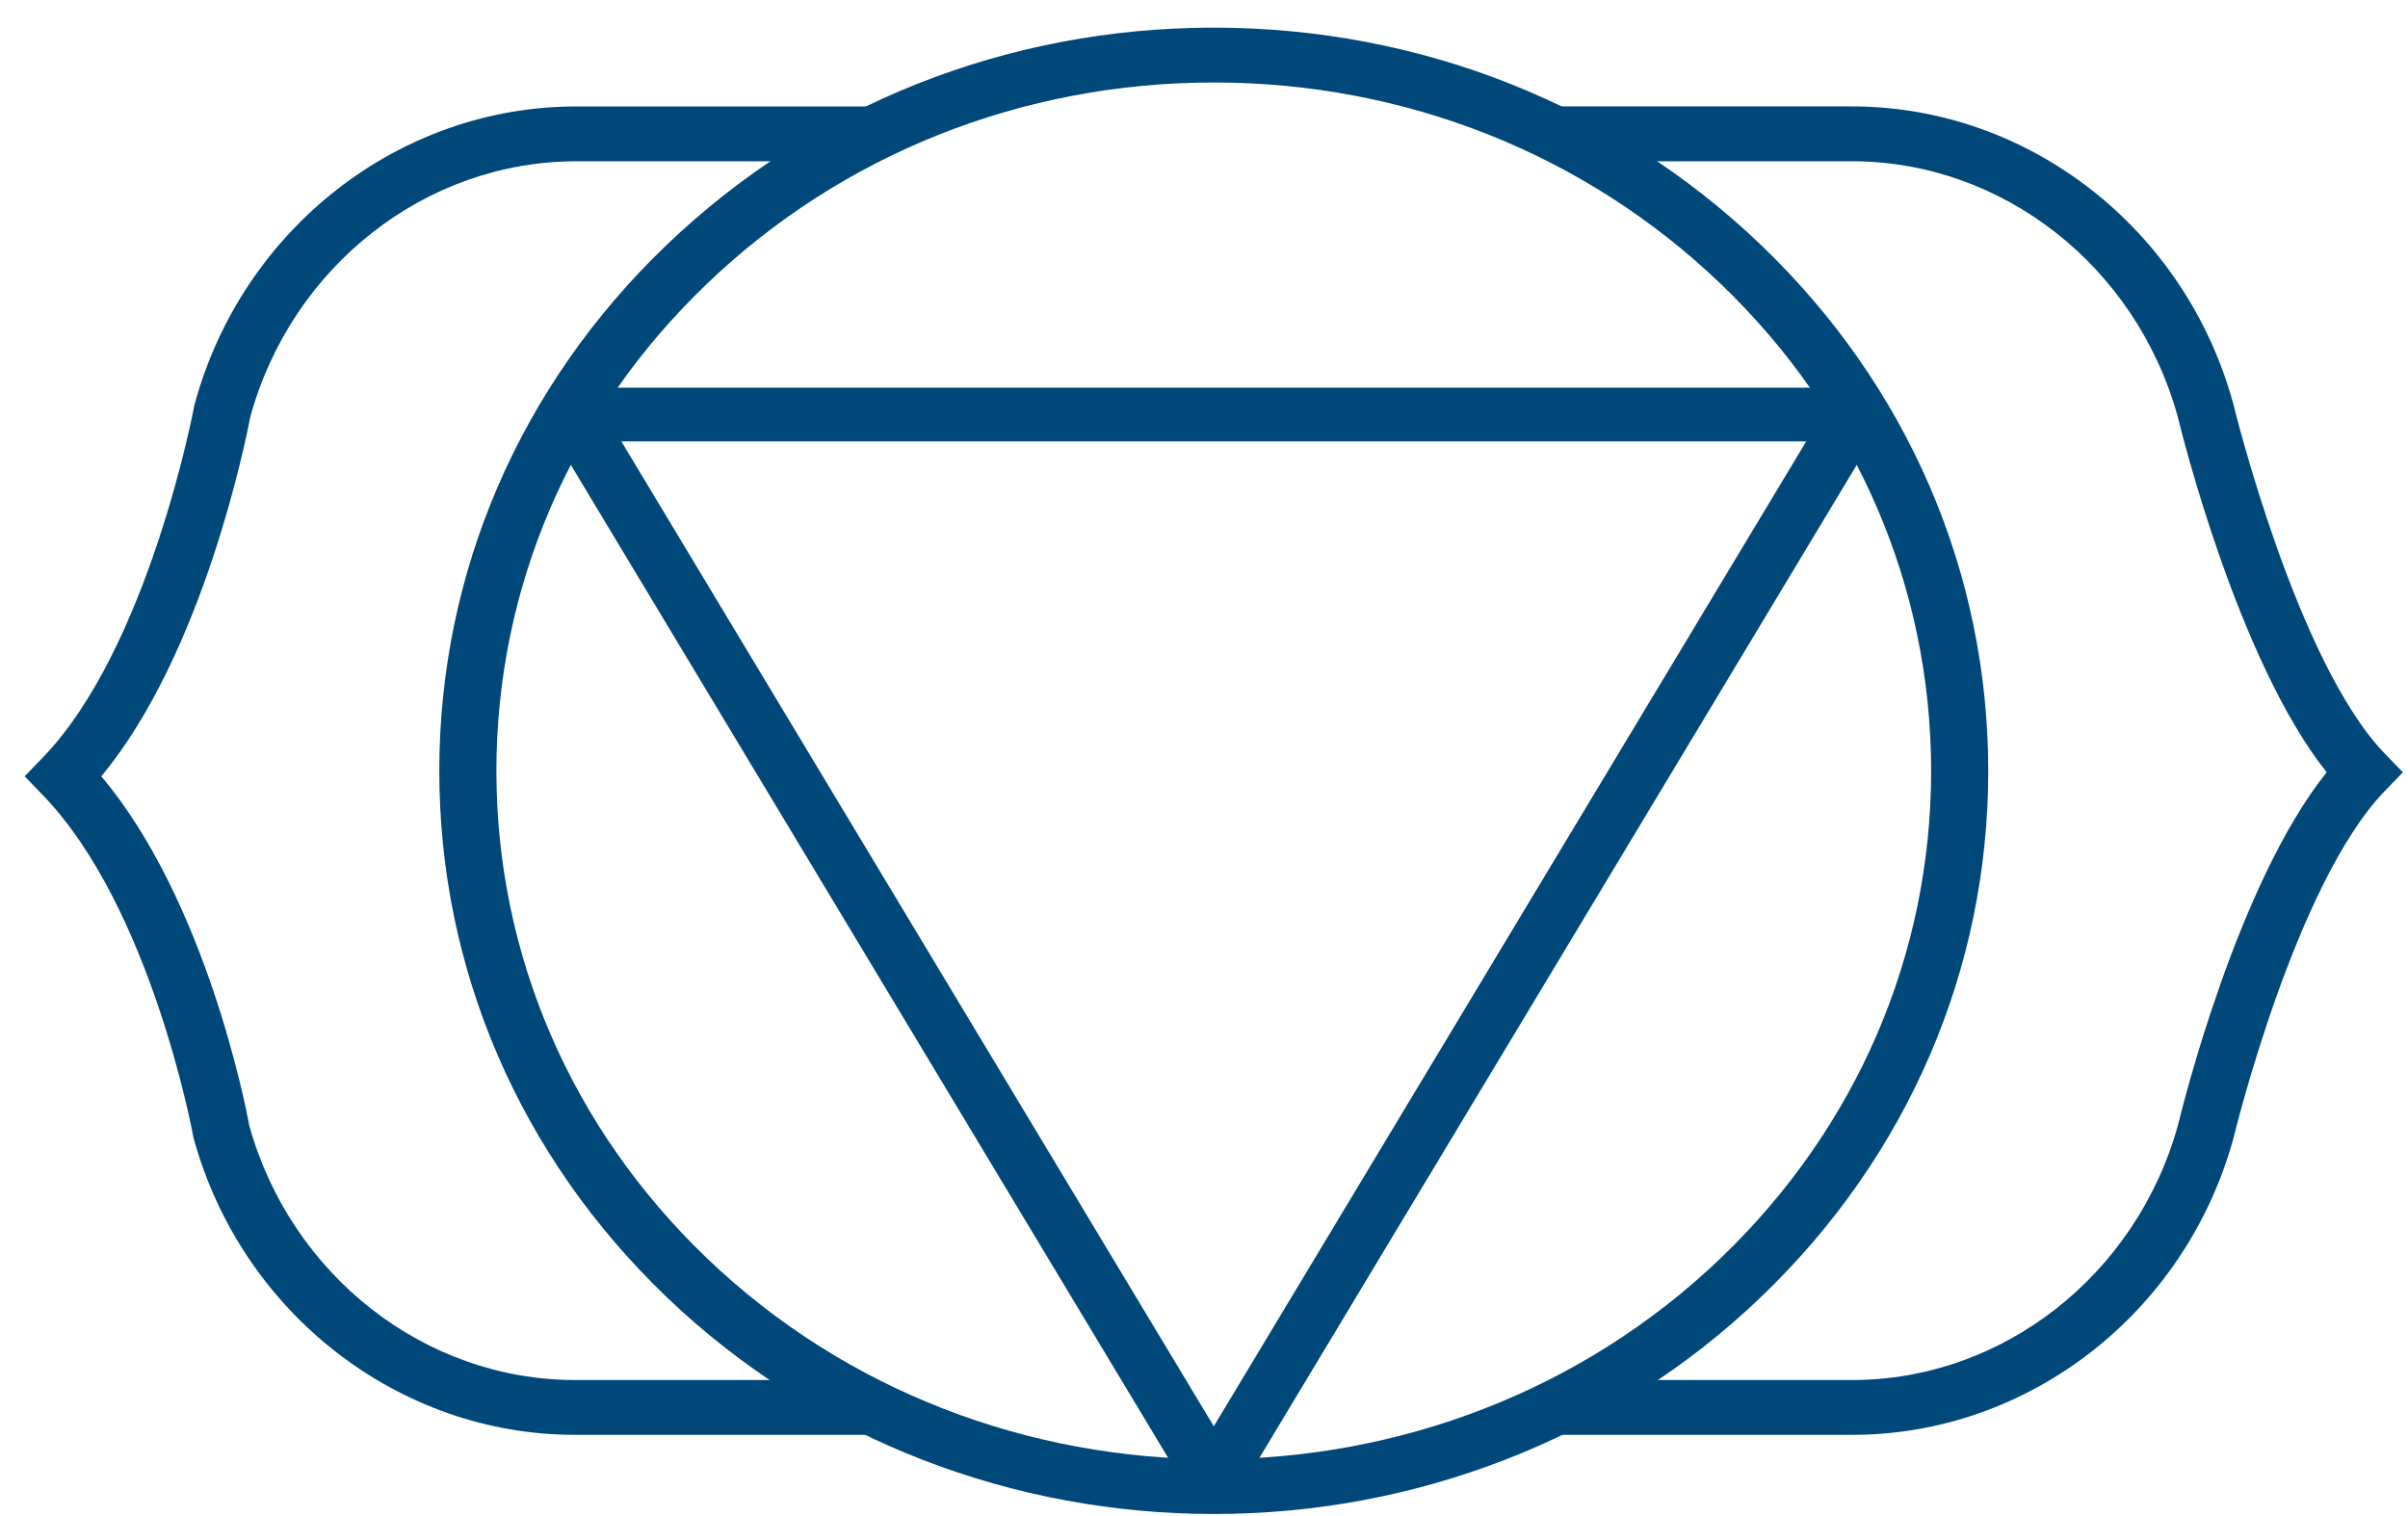<svg width="81" height="51" viewBox="0 0 81 51" fill="none" xmlns="http://www.w3.org/2000/svg">
<path d="M40.829 50.93C34.158 50.93 27.486 48.493 22.408 43.617C17.487 38.895 14.777 32.615 14.777 25.936C14.777 19.257 17.487 12.977 22.408 8.255C27.328 3.532 33.87 0.93 40.829 0.93C47.788 0.93 54.33 3.531 59.25 8.255C64.171 12.977 66.88 19.257 66.88 25.936C66.88 32.615 64.171 38.895 59.25 43.617C54.172 48.493 47.5 50.93 40.829 50.93ZM40.829 2.775C34.383 2.775 28.324 5.184 23.766 9.559C19.209 13.933 16.698 19.749 16.698 25.936C16.698 32.122 19.209 37.939 23.766 42.313C33.175 51.343 48.483 51.343 57.892 42.313C62.449 37.938 64.959 32.122 64.959 25.936C64.959 19.749 62.449 13.933 57.892 9.559C53.334 5.185 47.274 2.775 40.829 2.775Z" fill="#00477A"/>
<path d="M40.829 50.69C40.493 50.69 40.182 50.517 40.014 50.238L18.455 14.397C18.287 14.118 18.287 13.773 18.455 13.493C18.624 13.214 18.934 13.042 19.27 13.042H62.388C62.724 13.042 63.036 13.214 63.203 13.493C63.371 13.773 63.371 14.117 63.203 14.397L41.644 50.238C41.475 50.517 41.165 50.69 40.829 50.69ZM20.9 14.848L40.829 47.98L60.758 14.848H20.9Z" fill="#00477A"/>
<path d="M75.126 13.598L75.119 13.572C73.509 7.69 68.237 3.58 62.296 3.58H50.173C51.482 4.084 52.754 4.702 53.977 5.425H62.297C67.36 5.425 71.866 8.962 73.257 14.028C73.379 14.529 75.291 22.251 78.265 25.979C75.261 29.721 73.389 37.325 73.266 37.836C71.869 42.892 67.366 46.423 62.31 46.423H54.017C52.802 47.144 51.54 47.763 50.24 48.267H62.308C68.24 48.267 73.512 44.166 75.127 38.294L75.134 38.265C75.155 38.18 77.21 29.721 80.221 26.607L80.828 25.98L80.221 25.353C77.251 22.281 75.147 13.685 75.126 13.598Z" fill="#00477A"/>
<path d="M19.333 46.423C14.294 46.423 9.799 42.912 8.389 37.88C8.264 37.201 6.919 30.287 3.408 26.113C6.855 21.968 8.291 14.696 8.418 14.026C9.811 8.961 14.313 5.426 19.378 5.426H27.681C28.905 4.702 30.176 4.085 31.485 3.581H19.378C13.427 3.581 8.152 7.699 6.549 13.594L6.532 13.666C6.517 13.748 4.997 21.803 1.436 25.487L0.829 26.114L1.436 26.742C5.084 30.515 6.488 38.158 6.502 38.235L6.52 38.315C8.142 44.174 13.411 48.267 19.333 48.267H31.418C30.118 47.762 28.856 47.144 27.641 46.422L19.333 46.423Z" fill="#00477A"/>
</svg>
